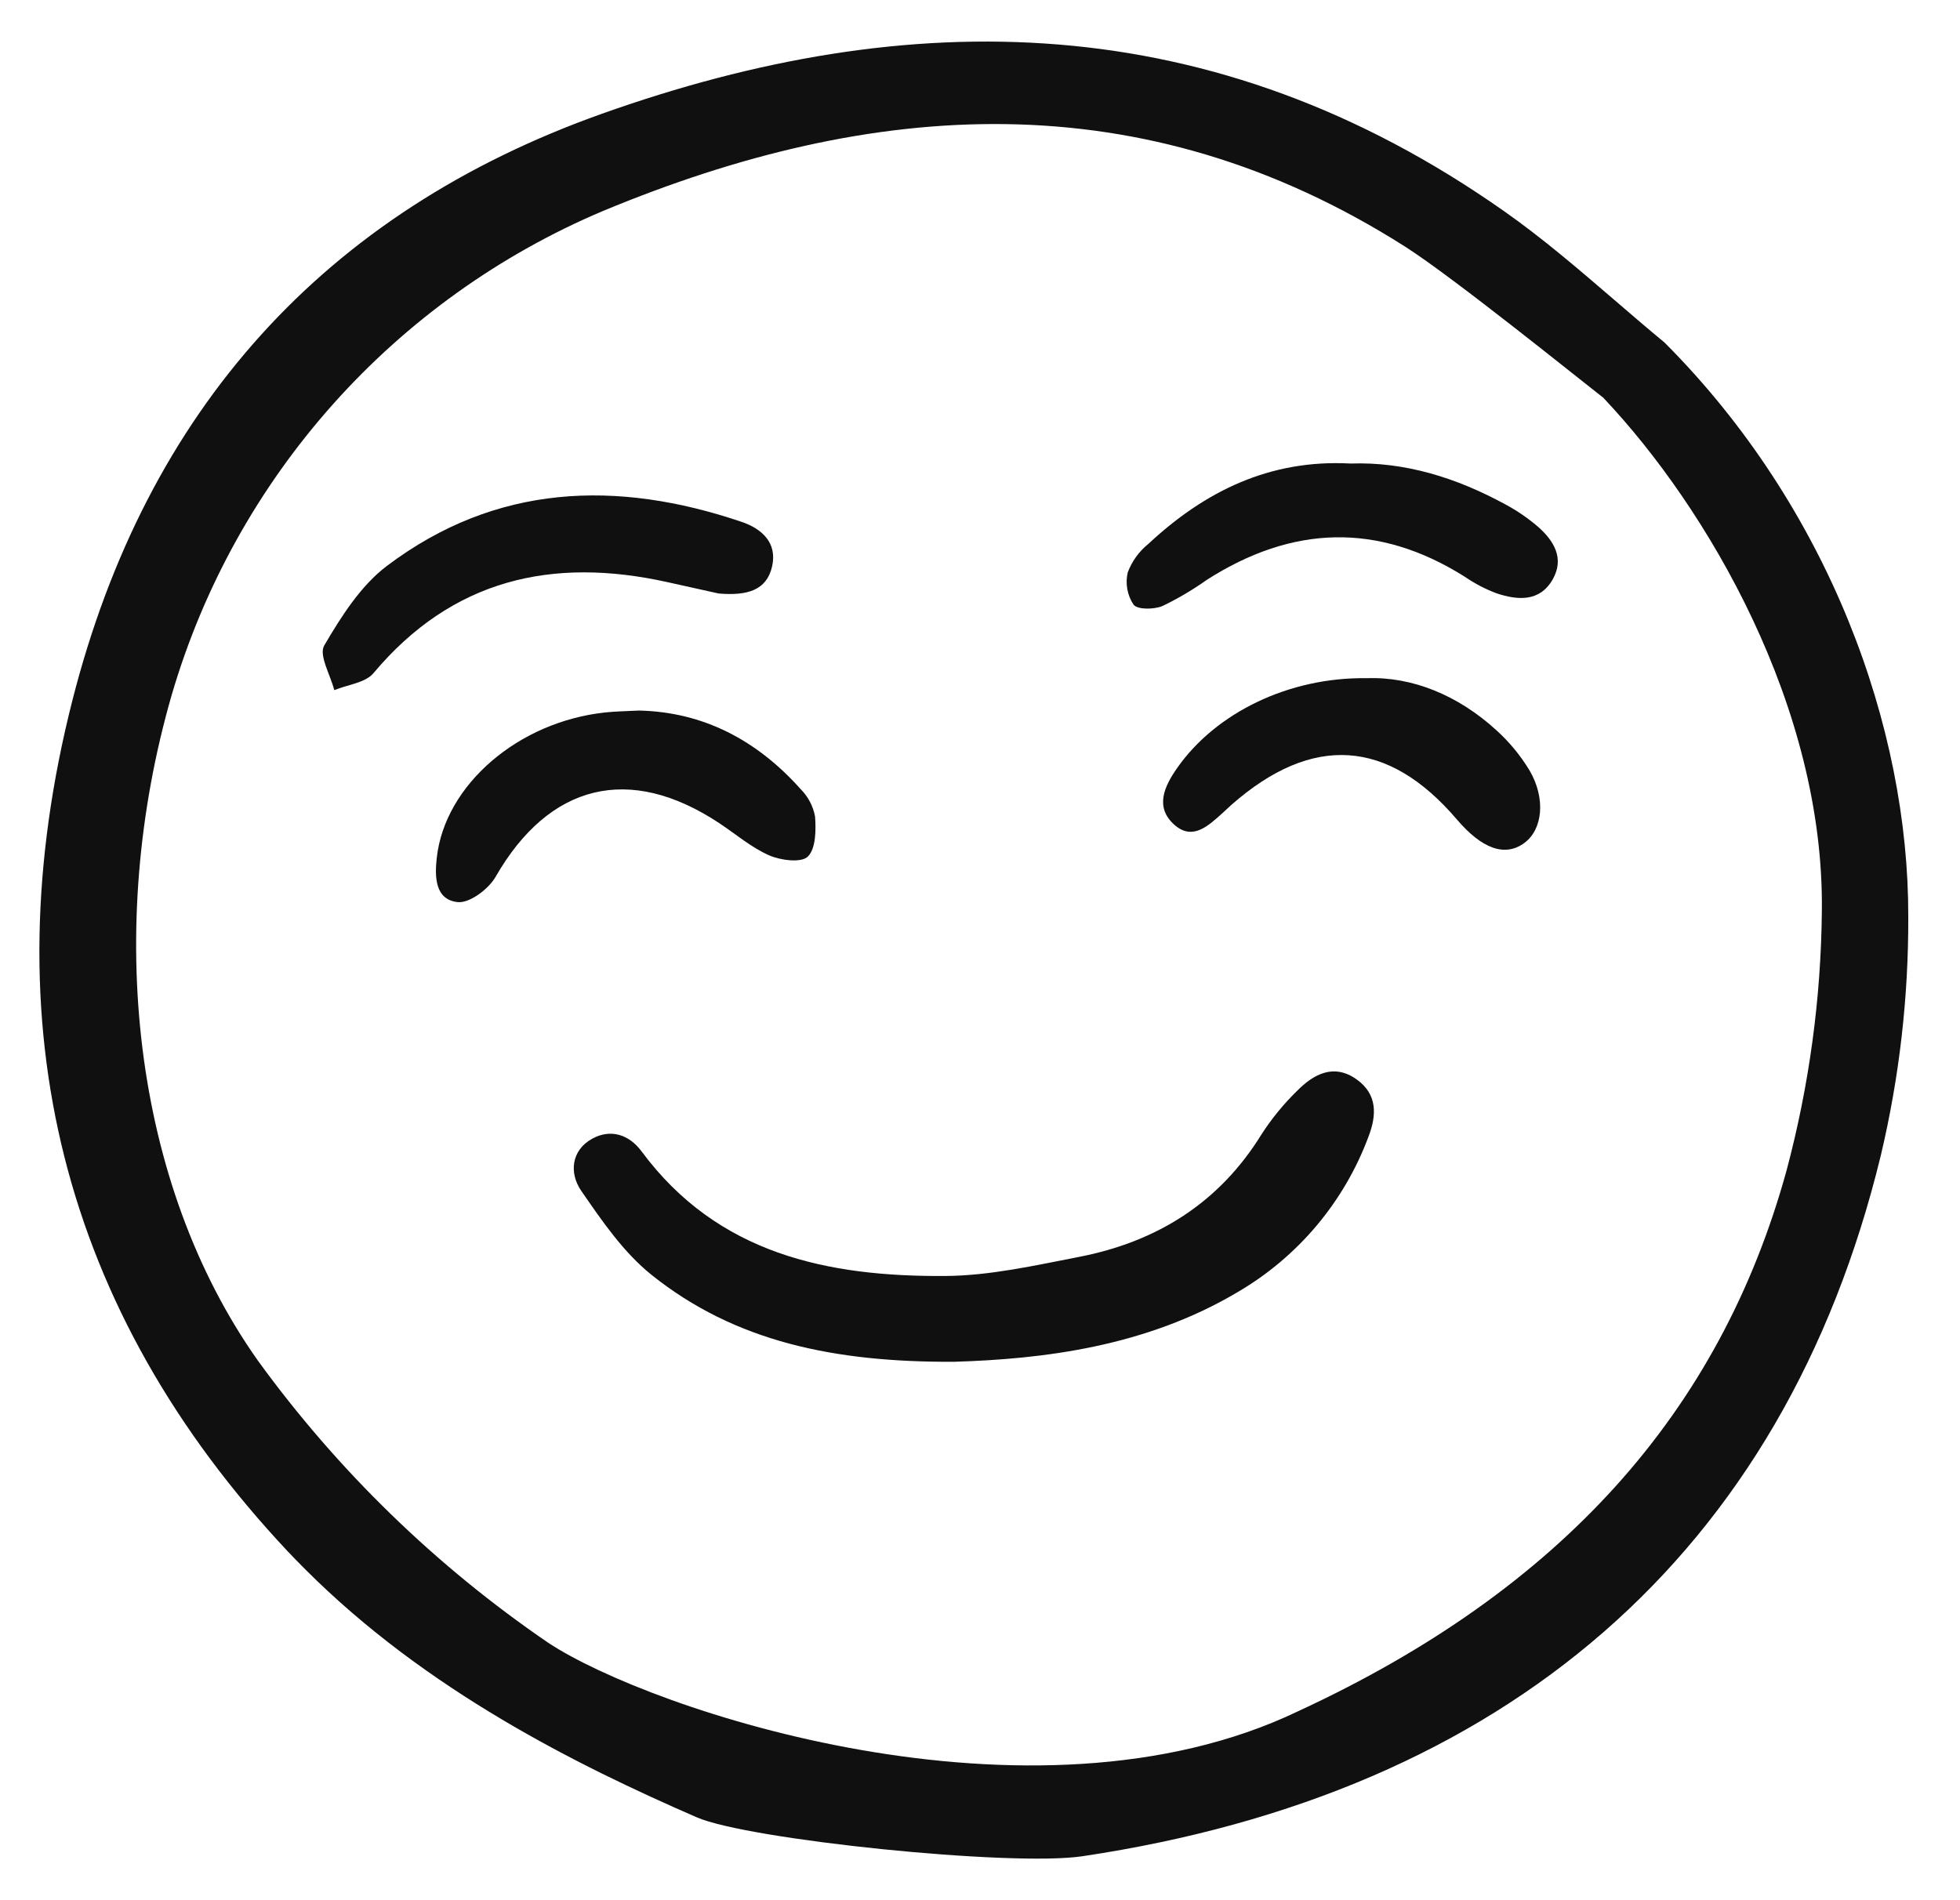 <svg width="33" height="32" viewBox="0 0 33 32" fill="none" xmlns="http://www.w3.org/2000/svg">
<path d="M16.064 22.933C14.046 22.943 12.376 22.594 10.972 21.471C10.498 21.092 10.134 20.559 9.785 20.052C9.584 19.76 9.612 19.373 9.973 19.175C10.279 19.008 10.589 19.102 10.803 19.391C12.085 21.121 13.937 21.502 15.917 21.488C16.668 21.483 17.423 21.311 18.166 21.167C19.475 20.913 20.527 20.259 21.241 19.101C21.411 18.838 21.609 18.595 21.833 18.376C22.117 18.087 22.459 17.902 22.846 18.181C23.189 18.429 23.183 18.774 23.04 19.144C22.63 20.244 21.852 21.167 20.839 21.759C19.291 22.679 17.568 22.887 16.064 22.933Z" fill="#101010"/>
<path d="M12.101 9.995L11.236 9.803C9.296 9.373 7.615 9.755 6.288 11.336C6.151 11.5 5.852 11.53 5.628 11.622C5.563 11.367 5.364 11.032 5.459 10.87C5.746 10.381 6.074 9.862 6.517 9.528C8.348 8.148 10.381 8.075 12.488 8.789C12.825 8.904 13.091 9.139 12.999 9.541C12.908 9.937 12.589 10.036 12.101 9.995Z" fill="#101010"/>
<path d="M10.756 11.966C11.845 11.989 12.747 12.468 13.48 13.289C13.606 13.415 13.691 13.576 13.723 13.752C13.74 13.981 13.736 14.295 13.6 14.426C13.488 14.534 13.143 14.489 12.949 14.404C12.648 14.271 12.387 14.046 12.108 13.861C10.596 12.86 9.245 13.198 8.344 14.766C8.226 14.973 7.906 15.213 7.706 15.192C7.322 15.151 7.318 14.762 7.354 14.443C7.492 13.216 8.726 12.155 10.189 11.998C10.367 11.979 10.546 11.977 10.756 11.966Z" fill="#101010"/>
<path d="M22.736 7.806C23.66 7.774 24.526 8.048 25.343 8.493C25.54 8.598 25.724 8.724 25.893 8.869C26.161 9.104 26.344 9.402 26.143 9.756C25.925 10.14 25.552 10.11 25.195 9.991C25.007 9.92 24.828 9.827 24.663 9.713C23.201 8.791 21.755 8.846 20.317 9.766C20.081 9.934 19.83 10.082 19.569 10.207C19.427 10.265 19.155 10.269 19.085 10.183C19.032 10.103 18.997 10.014 18.98 9.92C18.963 9.826 18.966 9.73 18.988 9.638C19.059 9.451 19.178 9.286 19.334 9.16C20.285 8.273 21.38 7.733 22.736 7.806Z" fill="#101010"/>
<path d="M23.017 11.421C23.775 11.394 24.547 11.704 25.199 12.302C25.414 12.497 25.599 12.722 25.75 12.97C26.029 13.443 25.975 13.967 25.666 14.195C25.343 14.434 24.955 14.3 24.529 13.8C23.369 12.441 22.094 12.358 20.734 13.553C20.684 13.597 20.637 13.645 20.587 13.689C20.349 13.901 20.084 14.164 19.774 13.891C19.439 13.594 19.602 13.244 19.82 12.933C20.465 12.009 21.695 11.4 23.017 11.421Z" fill="#101010"/>
<path d="M1.22 11.79C-0.171 17.255 1.047 22.077 4.841 26.122C4.94 26.226 5.041 26.331 5.142 26.431C7.18 28.47 9.719 29.728 11.73 30.604C12.594 30.981 17.024 31.439 18.223 31.26C25.346 30.197 30.034 26.179 31.667 19.457C31.979 18.14 32.134 16.791 32.129 15.438C32.137 12.251 30.795 8.545 28.027 5.77C27.742 5.534 27.458 5.29 27.184 5.054C26.588 4.542 25.973 4.012 25.329 3.56C20.41 0.097 15.299 0.078 10.139 1.914C5.466 3.575 2.466 6.899 1.22 11.79ZM10.159 3.55C14.686 1.669 19.229 1.337 23.66 4.155C24.47 4.671 26.63 6.416 26.97 6.679L26.992 6.695L27.01 6.715C28.739 8.548 30.717 11.9 30.674 15.345C30.66 16.818 30.46 18.284 30.081 19.707C28.955 23.799 26.264 26.78 21.854 28.819C17.371 30.966 10.942 28.796 9.232 27.666C7.341 26.374 5.686 24.766 4.341 22.912C2.23 19.924 1.757 15.629 2.891 11.703C3.421 9.89 4.349 8.218 5.606 6.808C6.863 5.398 8.418 4.285 10.159 3.55V3.55Z" fill="#101010"/>
</svg>
